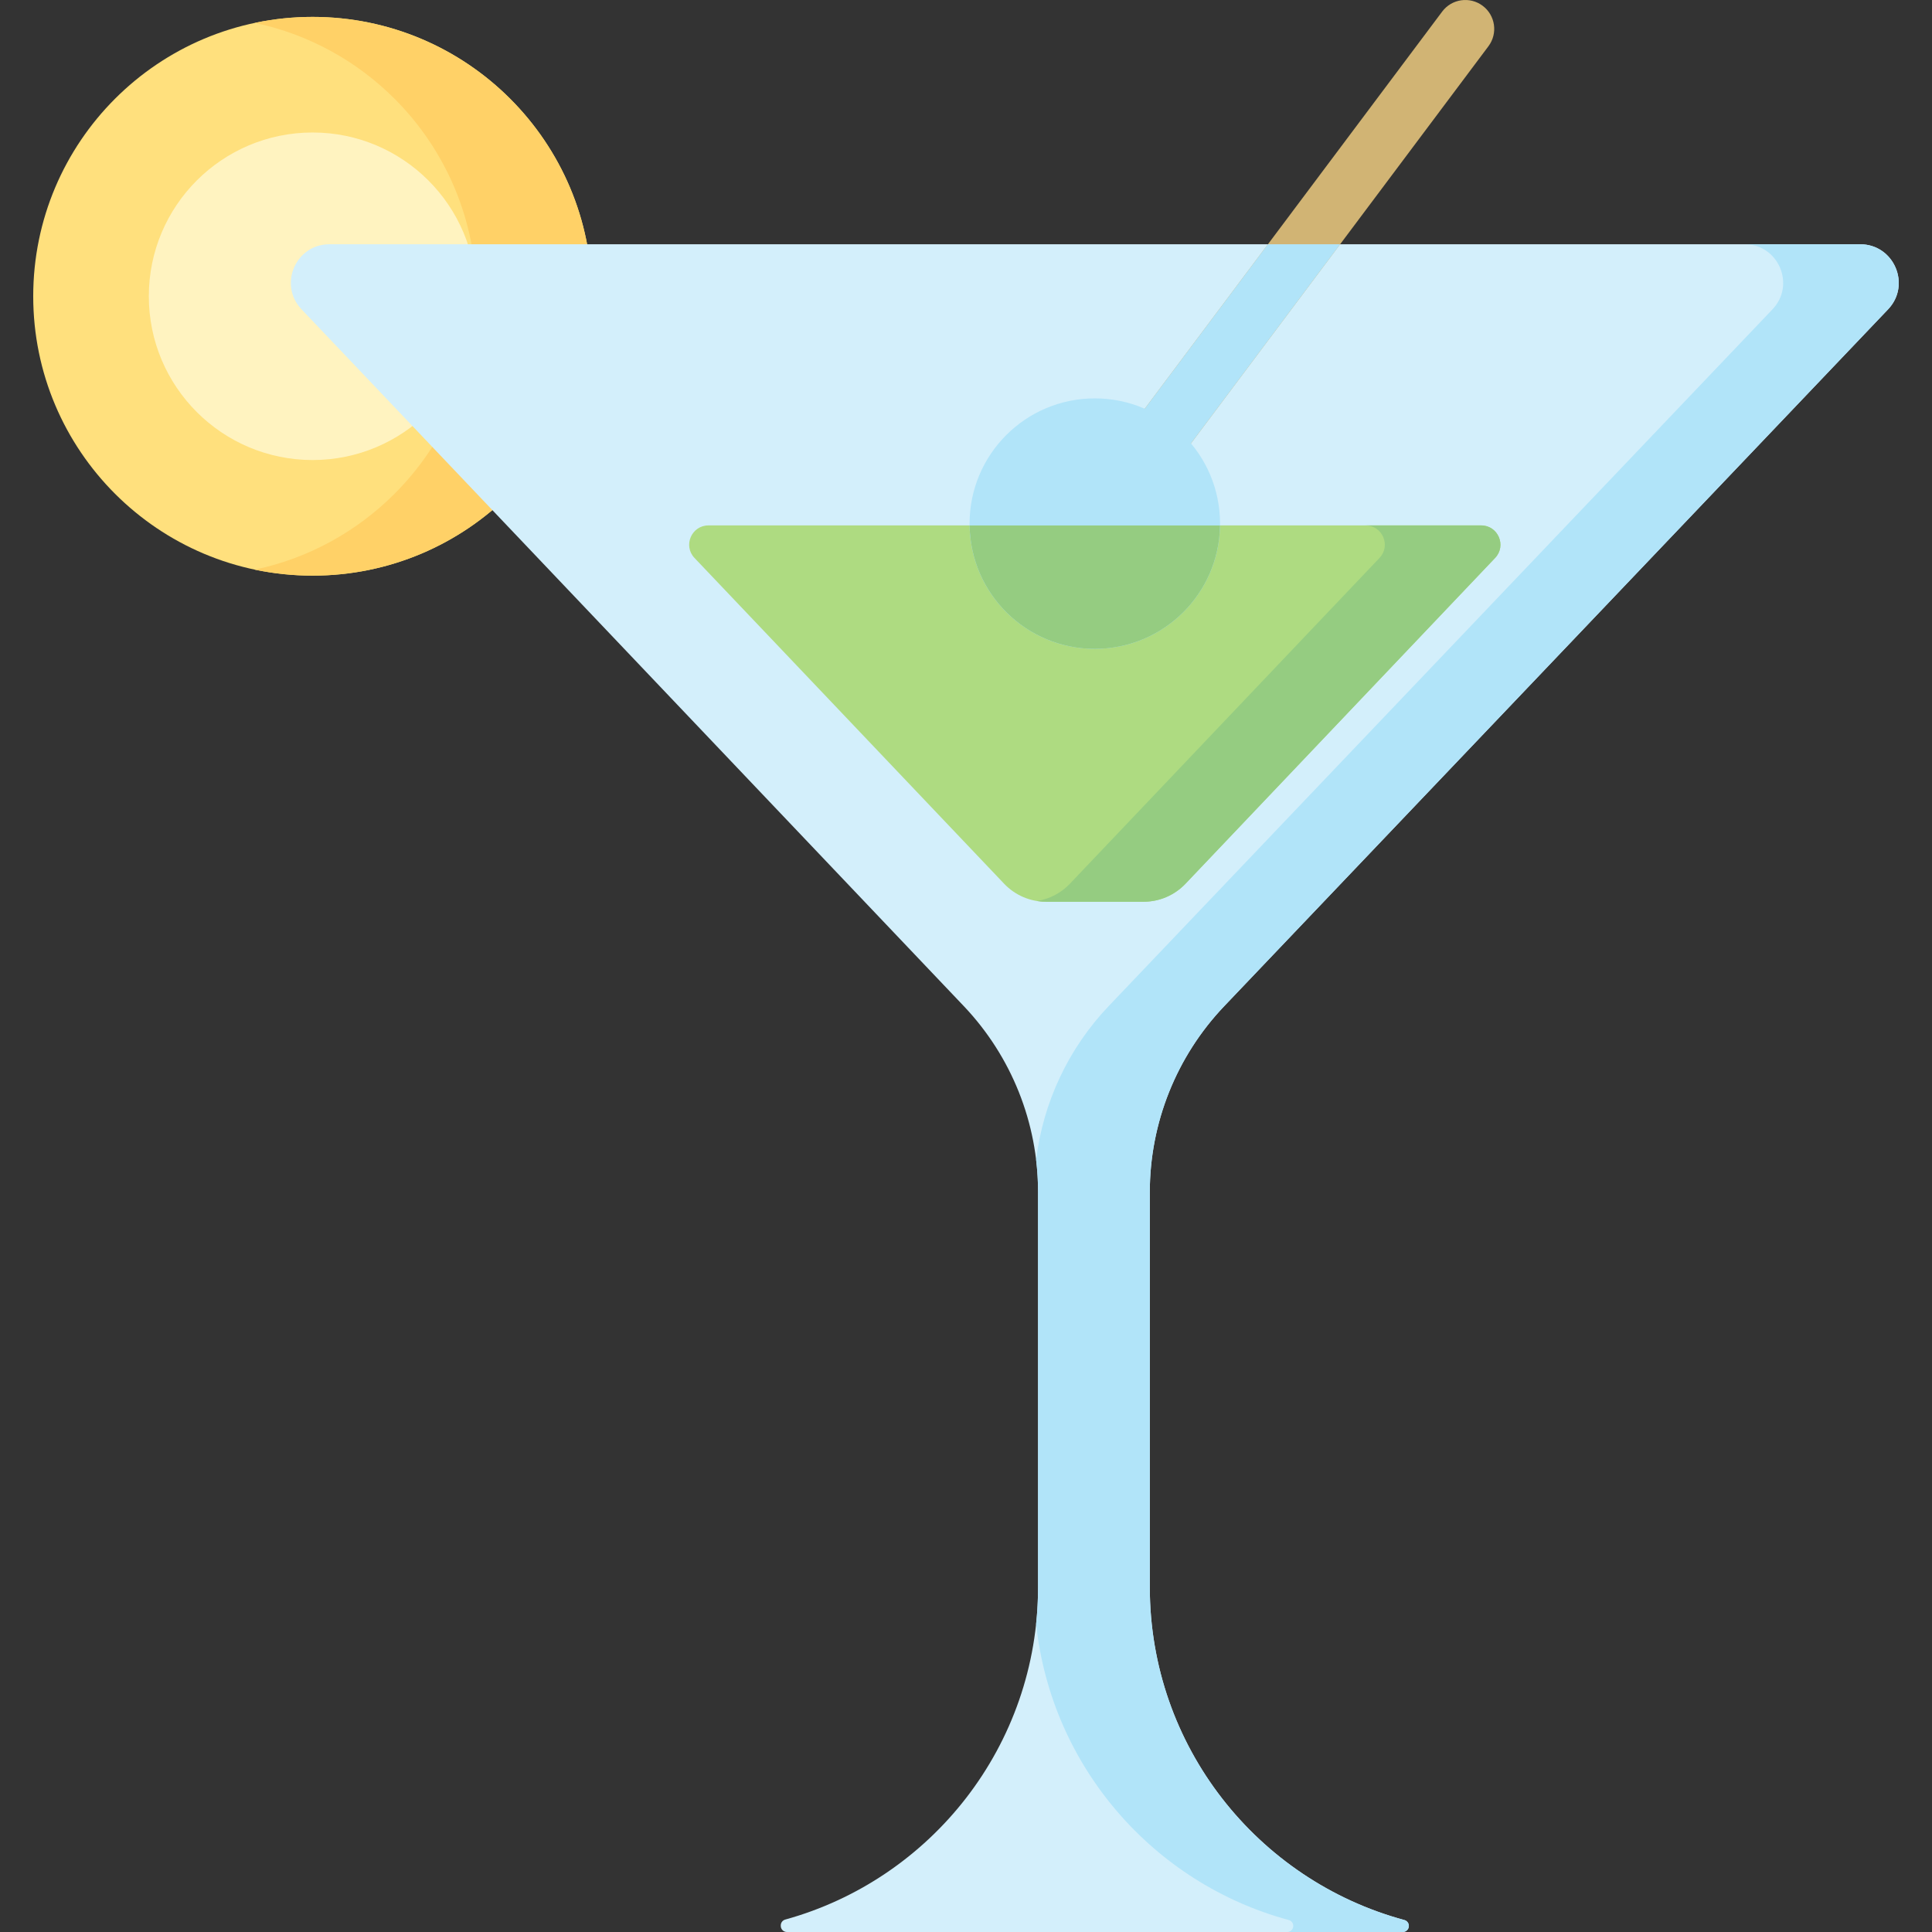 <svg id="Capa_1" enable-background="new 0 0 512 512" height="512" viewBox="0 0 512 512" width="512" xmlns="http://www.w3.org/2000/svg"><rect x="0" y="0" width="512" height="512" fill="#333333" stroke="none"/><g><path d="m82.839 152.549c-40.888 0-74.035-33.146-74.035-74.035 0-40.888 33.146-74.035 74.035-74.035 40.888 0 74.035 33.146 74.035 74.035 0 40.888-33.147 74.035-74.035 74.035z" fill="#ffe07d"/><path d="m156.875 78.514c0 20.444-8.282 38.947-21.679 52.345s-31.912 21.69-52.355 21.69c-5.249 0-10.375-.551-15.318-1.593 14.307-3.002 27.081-10.14 37.038-20.097 13.398-13.398 21.679-31.901 21.679-52.345s-8.282-38.947-21.679-52.345c-9.957-9.957-22.732-17.095-37.038-20.097 4.942-1.042 10.068-1.593 15.317-1.593 20.444 0 38.958 8.292 52.355 21.69s21.68 31.901 21.68 52.345z" fill="#ffd167"/><path d="m82.839 121.913c-23.969 0-43.4-19.431-43.4-43.4 0-23.969 19.431-43.4 43.4-43.4 23.969 0 43.4 19.431 43.4 43.4 0 23.97-19.431 43.4-43.4 43.4z" fill="#fff3c0"/><path d="m304.71 315.946v104.66c0 42.191 28.595 77.708 67.453 88.22.706.191 1.2.824 1.2 1.555 0 .895-.725 1.62-1.62 1.62h-163.211c-.895 0-1.62-.725-1.62-1.62v-.129c0-.728.489-1.359 1.192-1.553 38.627-10.668 66.992-46.063 66.992-88.093v-104.711c0-18.33-7.046-35.955-19.668-49.251l-175.518-184.668c-6.188-6.505-1.573-17.248 7.403-17.248h405.649c8.976 0 13.592 10.753 7.393 17.258l-175.916 184.648c-12.663 13.295-19.729 30.951-19.729 49.312z" fill="#d3effb"/><path d="m304.71 315.946v104.66c0 42.195 28.593 77.711 67.458 88.219.705.194 1.195.827 1.195 1.552 0 .899-.725 1.624-1.624 1.624h-30.635c.899 0 1.624-.725 1.624-1.624 0-.725-.49-1.358-1.195-1.552-35.833-9.691-62.924-40.632-66.948-78.456v-.041c.337-3.196.511-6.433.511-9.721v-104.712c0-2.849-.174-5.688-.511-8.486v-.041c1.848-15.215 8.547-29.522 19.218-40.734l175.917-184.648c6.198-6.505 1.583-17.258-7.393-17.258h30.635c8.976 0 13.592 10.753 7.393 17.258l-175.916 184.648c-12.663 13.295-19.729 30.951-19.729 49.312z" fill="#b1e4f9"/><path d="m396.221 147.862-82.064 86.345c-2.892 3.043-6.905 4.765-11.103 4.765h-25.837c-4.198 0-8.211-1.723-11.103-4.765l-82.064-86.344c-3.091-3.252-.786-8.623 3.701-8.623h204.768c4.488-.001 6.793 5.37 3.702 8.622z" fill="#aedb81"/><path d="m396.217 147.861-82.061 86.35c-2.89 3.033-6.903 4.759-11.1 4.759h-25.836c-.817 0-1.634-.061-2.43-.194 3.309-.511 6.392-2.104 8.731-4.565l82.061-86.35c3.094-3.247.786-8.619-3.697-8.619h30.635c4.483.001 6.791 5.372 3.697 8.619z" fill="#95cc81"/><path d="m309.199 120.961c-1.598 0-3.208-.498-4.585-1.529-3.386-2.535-4.075-7.336-1.539-10.721l79.12-105.643c2.535-3.387 7.335-4.074 10.721-1.539s4.075 7.336 1.539 10.721l-79.12 105.643c-1.504 2.009-3.806 3.068-6.136 3.068z" fill="#d1b474"/><path d="m355.145 64.728-39.815 53.162c-1.501 2.012-3.799 3.074-6.127 3.074-1.603 0-3.217-.5-4.585-1.532-3.39-2.533-4.074-7.332-1.542-10.722l32.943-43.982z" fill="#b1e4f9"/><path d="m290.136 171.951c-18.329 0-33.188-14.859-33.188-33.188 0-18.329 14.859-33.188 33.188-33.188 18.329 0 33.188 14.859 33.188 33.188 0 18.329-14.858 33.188-33.188 33.188z" fill="#b1e4f9"/><path d="m323.315 139.243c-.123 8.976-3.809 17.084-9.711 22.987-6.004 6.004-14.307 9.722-23.466 9.722-18.167 0-32.933-14.603-33.178-32.708h66.355z" fill="#95cc81"/></g></svg>